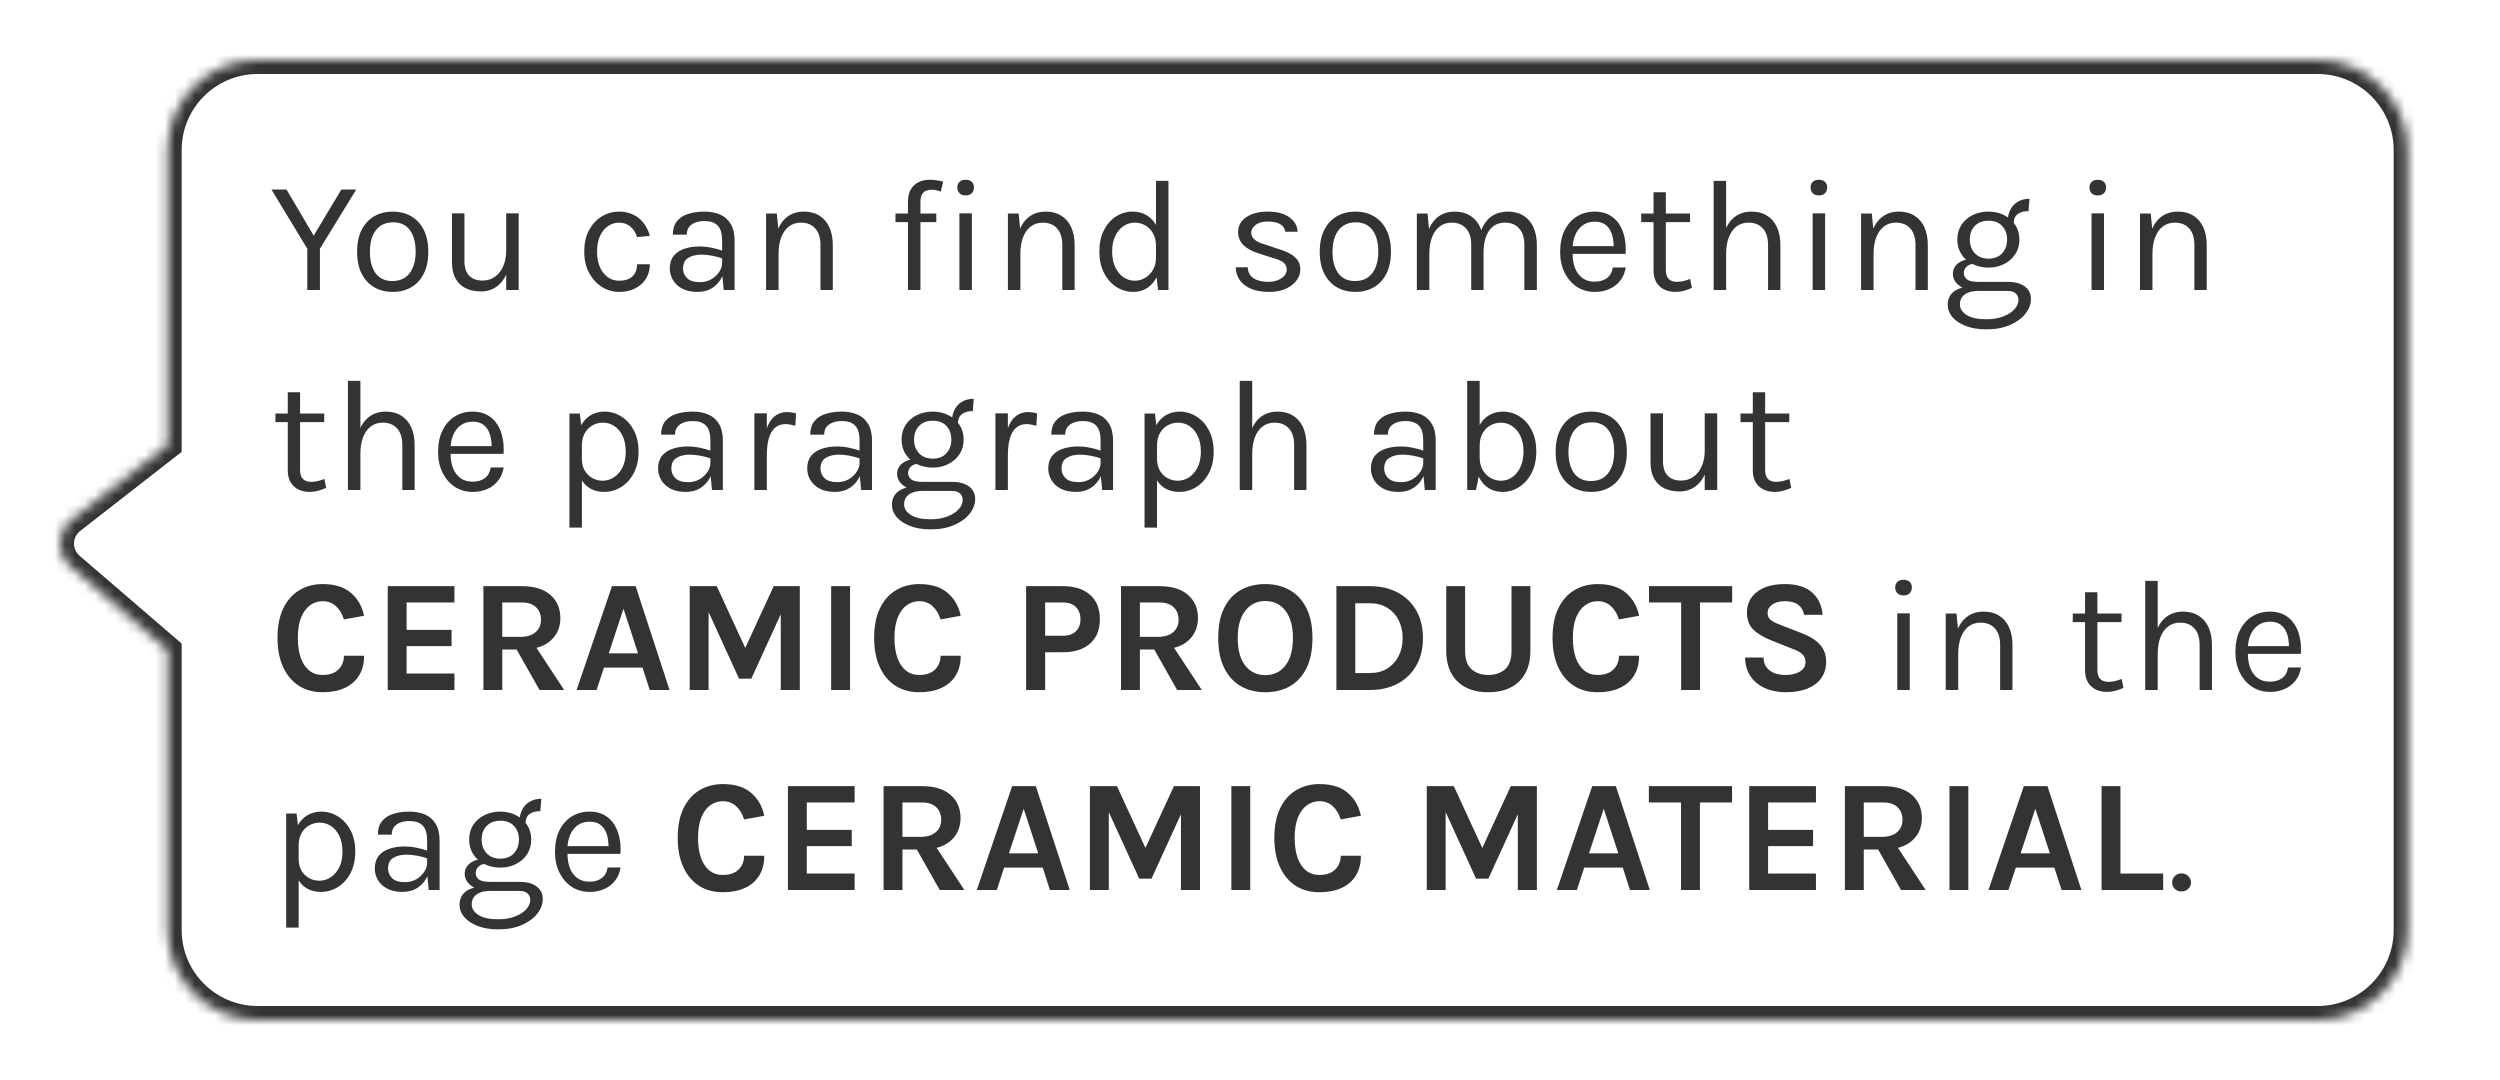 <svg width="250" height="108" viewBox="0 0 250 108" fill="none" xmlns="http://www.w3.org/2000/svg">
<g filter="url(#filter0_d_7093_6122)">
<mask id="path-1-inside-1_7093_6122" fill="white">
<path d="M7.043 52.633L16.767 61L16.767 89C16.767 93.971 20.797 98 25.767 98L231.767 98C236.738 98 240.767 93.971 240.767 89L240.767 11C240.767 6.029 236.738 2 231.767 2L25.767 2C20.797 2 16.767 6.029 16.767 11L16.767 40.5L7.156 47.993C5.662 49.157 5.608 51.398 7.043 52.633Z"/>
</mask>
<path d="M7.043 52.633L16.767 61L16.767 89C16.767 93.971 20.797 98 25.767 98L231.767 98C236.738 98 240.767 93.971 240.767 89L240.767 11C240.767 6.029 236.738 2 231.767 2L25.767 2C20.797 2 16.767 6.029 16.767 11L16.767 40.5L7.156 47.993C5.662 49.157 5.608 51.398 7.043 52.633Z" fill="white"/>
<path d="M16.767 61L18.167 61L18.167 60.358L17.68 59.939L16.767 61ZM7.043 52.633L6.13 53.694L6.13 53.694L7.043 52.633ZM7.156 47.993L6.295 46.889L6.295 46.889L7.156 47.993ZM16.767 40.5L17.628 41.604L18.167 41.184L18.167 40.5L16.767 40.5ZM25.767 2L25.767 0.6L25.767 2ZM231.767 2L231.767 3.4L231.767 2ZM16.767 11L15.367 11L16.767 11ZM16.767 89L18.167 89L16.767 89ZM17.68 59.939L7.956 51.572L6.13 53.694L15.854 62.061L17.68 59.939ZM8.016 49.097L17.628 41.604L15.907 39.396L6.295 46.889L8.016 49.097ZM7.956 51.572C7.191 50.913 7.22 49.718 8.016 49.097L6.295 46.889C4.104 48.597 4.024 51.883 6.13 53.694L7.956 51.572ZM25.767 3.4L231.767 3.4L231.767 0.6L25.767 0.6L25.767 3.4ZM239.367 11L239.367 89L242.167 89L242.167 11L239.367 11ZM231.767 96.6L25.767 96.6L25.767 99.4L231.767 99.4L231.767 96.6ZM18.167 40.5L18.167 11L15.367 11L15.367 40.5L18.167 40.5ZM18.167 89L18.167 61L15.367 61L15.367 89L18.167 89ZM25.767 96.6C21.57 96.6 18.167 93.197 18.167 89L15.367 89C15.367 94.744 20.024 99.4 25.767 99.4L25.767 96.6ZM239.367 89C239.367 93.197 235.965 96.6 231.767 96.6L231.767 99.4C237.511 99.4 242.167 94.744 242.167 89L239.367 89ZM231.767 3.4C235.965 3.4 239.367 6.803 239.367 11L242.167 11C242.167 5.256 237.511 0.6 231.767 0.6L231.767 3.4ZM25.767 0.6C20.024 0.6 15.367 5.256 15.367 11L18.167 11C18.167 6.803 21.57 3.4 25.767 3.4L25.767 0.6Z" fill="#333333" mask="url(#path-1-inside-1_7093_6122)"/>
<path d="M27.144 14.952H28.648L31.528 19.832H31.208L34.136 14.952H35.624L31.992 20.872V25H30.728V20.872L27.144 14.952ZM39.278 25.192C38.59 25.192 37.977 25.04 37.438 24.736C36.905 24.432 36.484 23.981 36.174 23.384C35.865 22.787 35.71 22.051 35.71 21.176C35.71 20.296 35.865 19.56 36.174 18.968C36.484 18.371 36.905 17.92 37.438 17.616C37.977 17.312 38.59 17.16 39.278 17.16C39.961 17.16 40.569 17.312 41.102 17.616C41.641 17.92 42.062 18.371 42.366 18.968C42.676 19.56 42.83 20.296 42.83 21.176C42.83 22.051 42.676 22.787 42.366 23.384C42.062 23.981 41.641 24.432 41.102 24.736C40.569 25.04 39.961 25.192 39.278 25.192ZM39.246 24.104C39.742 24.104 40.164 23.987 40.51 23.752C40.857 23.512 41.118 23.173 41.294 22.736C41.476 22.299 41.566 21.779 41.566 21.176C41.566 20.264 41.377 19.547 40.998 19.024C40.62 18.496 40.057 18.232 39.31 18.232C38.809 18.232 38.385 18.352 38.038 18.592C37.697 18.827 37.436 19.165 37.254 19.608C37.078 20.045 36.99 20.568 36.99 21.176C36.99 22.077 37.18 22.792 37.558 23.32C37.942 23.843 38.505 24.104 39.246 24.104ZM50.62 17.336H51.868V25H50.62V17.336ZM45.196 17.336H46.444V22.104C46.444 22.744 46.599 23.229 46.908 23.56C47.223 23.891 47.671 24.056 48.252 24.056C48.732 24.056 49.148 23.928 49.5 23.672C49.858 23.416 50.132 23.064 50.324 22.616C50.522 22.163 50.62 21.645 50.62 21.064H51.084C51.084 21.923 50.959 22.656 50.708 23.264C50.463 23.872 50.114 24.339 49.66 24.664C49.212 24.984 48.684 25.144 48.076 25.144C47.5 25.144 46.996 25.037 46.564 24.824C46.132 24.611 45.796 24.288 45.556 23.856C45.316 23.419 45.196 22.867 45.196 22.2V17.336ZM61.913 25.192C61.299 25.192 60.726 25.027 60.193 24.696C59.665 24.365 59.238 23.899 58.913 23.296C58.587 22.693 58.425 21.981 58.425 21.16C58.425 20.317 58.587 19.597 58.913 19C59.238 18.403 59.665 17.947 60.193 17.632C60.726 17.317 61.299 17.16 61.913 17.16C62.345 17.16 62.731 17.227 63.073 17.36C63.419 17.488 63.721 17.667 63.977 17.896C64.233 18.125 64.443 18.387 64.609 18.68C64.779 18.968 64.905 19.272 64.985 19.592L63.705 19.704C63.571 19.261 63.347 18.912 63.033 18.656C62.723 18.395 62.345 18.264 61.897 18.264C61.518 18.264 61.161 18.373 60.825 18.592C60.494 18.805 60.225 19.128 60.017 19.56C59.809 19.987 59.705 20.52 59.705 21.16C59.705 21.752 59.798 22.267 59.985 22.704C60.177 23.136 60.438 23.472 60.769 23.712C61.099 23.952 61.475 24.072 61.897 24.072C62.489 24.072 62.937 23.928 63.241 23.64C63.55 23.347 63.705 22.941 63.705 22.424H64.985C64.985 22.957 64.859 23.432 64.609 23.848C64.358 24.264 64.001 24.592 63.537 24.832C63.078 25.072 62.537 25.192 61.913 25.192ZM72.371 25L72.211 23.32V20.04C72.211 19.352 72.064 18.859 71.771 18.56C71.477 18.256 71.037 18.104 70.451 18.104C70.12 18.104 69.819 18.152 69.547 18.248C69.28 18.344 69.067 18.493 68.907 18.696C68.752 18.893 68.675 19.149 68.675 19.464H67.283C67.283 18.909 67.419 18.464 67.691 18.128C67.963 17.787 68.336 17.541 68.811 17.392C69.291 17.237 69.837 17.16 70.451 17.16C71.037 17.16 71.557 17.259 72.011 17.456C72.464 17.653 72.819 17.968 73.075 18.4C73.331 18.827 73.459 19.384 73.459 20.072V25H72.371ZM69.763 25.192C69.133 25.192 68.613 25.08 68.203 24.856C67.792 24.632 67.485 24.341 67.283 23.984C67.08 23.627 66.979 23.251 66.979 22.856C66.979 22.339 67.107 21.917 67.363 21.592C67.624 21.267 67.979 21.029 68.427 20.88C68.875 20.725 69.379 20.648 69.939 20.648C70.339 20.648 70.739 20.688 71.139 20.768C71.544 20.848 71.939 20.957 72.323 21.096V21.88C72.003 21.752 71.64 21.651 71.235 21.576C70.835 21.501 70.467 21.464 70.131 21.464C69.619 21.464 69.187 21.571 68.835 21.784C68.483 21.992 68.307 22.349 68.307 22.856C68.307 23.229 68.44 23.549 68.707 23.816C68.979 24.083 69.411 24.216 70.003 24.216C70.419 24.216 70.792 24.12 71.123 23.928C71.459 23.731 71.723 23.485 71.915 23.192C72.112 22.899 72.211 22.605 72.211 22.312H72.515C72.515 22.824 72.403 23.299 72.179 23.736C71.96 24.173 71.645 24.525 71.235 24.792C70.824 25.059 70.333 25.192 69.763 25.192ZM82.047 25V20.504C82.047 19.773 81.871 19.219 81.519 18.84C81.173 18.456 80.698 18.264 80.095 18.264C79.637 18.264 79.239 18.389 78.903 18.64C78.567 18.891 78.309 19.251 78.127 19.72C77.946 20.184 77.855 20.739 77.855 21.384H77.375C77.375 20.493 77.493 19.733 77.727 19.104C77.962 18.475 78.303 17.995 78.751 17.664C79.205 17.328 79.754 17.16 80.399 17.16C81.002 17.16 81.517 17.296 81.943 17.568C82.375 17.835 82.706 18.219 82.935 18.72C83.165 19.221 83.279 19.816 83.279 20.504V25H82.047ZM76.607 25V17.352H77.679L77.855 19.112V25H76.607ZM90.796 25V16.168C90.796 15.661 90.892 15.248 91.084 14.928C91.282 14.603 91.543 14.363 91.868 14.208C92.199 14.053 92.567 13.976 92.972 13.976C93.191 13.976 93.412 13.992 93.636 14.024C93.866 14.056 94.092 14.104 94.316 14.168L94.076 15.16C93.916 15.096 93.756 15.048 93.596 15.016C93.442 14.984 93.292 14.968 93.148 14.968C92.978 14.968 92.807 15 92.636 15.064C92.466 15.128 92.324 15.248 92.212 15.424C92.1 15.6 92.044 15.853 92.044 16.184V25H90.796ZM89.548 18.216V17.352H93.628V18.216H89.548ZM96.564 15.544C96.308 15.544 96.106 15.472 95.956 15.328C95.807 15.179 95.732 14.984 95.732 14.744C95.732 14.509 95.807 14.323 95.956 14.184C96.106 14.045 96.308 13.976 96.564 13.976C96.82 13.976 97.023 14.045 97.172 14.184C97.322 14.323 97.396 14.509 97.396 14.744C97.396 14.984 97.322 15.179 97.172 15.328C97.023 15.472 96.82 15.544 96.564 15.544ZM95.94 25V17.336H97.188V25H95.94ZM106.23 25V20.504C106.23 19.773 106.054 19.219 105.702 18.84C105.356 18.456 104.881 18.264 104.278 18.264C103.82 18.264 103.422 18.389 103.086 18.64C102.75 18.891 102.492 19.251 102.31 19.72C102.129 20.184 102.038 20.739 102.038 21.384H101.558C101.558 20.493 101.676 19.733 101.91 19.104C102.145 18.475 102.486 17.995 102.934 17.664C103.388 17.328 103.937 17.16 104.582 17.16C105.185 17.16 105.7 17.296 106.126 17.568C106.558 17.835 106.889 18.219 107.118 18.72C107.348 19.221 107.462 19.816 107.462 20.504V25H106.23ZM100.79 25V17.352H101.862L102.038 19.112V25H100.79ZM113.343 25.192C112.724 25.192 112.156 25.027 111.639 24.696C111.121 24.36 110.708 23.891 110.399 23.288C110.089 22.68 109.935 21.965 109.935 21.144C109.935 20.328 110.087 19.621 110.391 19.024C110.695 18.427 111.097 17.968 111.599 17.648C112.105 17.323 112.66 17.16 113.263 17.16C113.823 17.16 114.313 17.296 114.735 17.568C115.161 17.84 115.492 18.232 115.727 18.744C115.961 19.256 116.079 19.875 116.079 20.6H115.599C115.599 20.093 115.497 19.667 115.295 19.32C115.097 18.973 114.839 18.712 114.519 18.536C114.199 18.355 113.855 18.264 113.487 18.264C113.071 18.264 112.689 18.381 112.343 18.616C112.001 18.845 111.727 19.176 111.519 19.608C111.316 20.035 111.215 20.547 111.215 21.144C111.215 21.752 111.316 22.275 111.519 22.712C111.727 23.149 112.001 23.485 112.343 23.72C112.689 23.955 113.071 24.072 113.487 24.072C113.833 24.072 114.167 23.981 114.487 23.8C114.812 23.619 115.079 23.355 115.287 23.008C115.495 22.656 115.599 22.232 115.599 21.736H116.079C116.079 22.477 115.956 23.107 115.711 23.624C115.471 24.136 115.143 24.525 114.727 24.792C114.316 25.059 113.855 25.192 113.343 25.192ZM115.807 25L115.599 23.208V14.088H116.847V25H115.807ZM126.96 25.192C126.219 25.192 125.6 25.088 125.104 24.88C124.608 24.667 124.232 24.376 123.976 24.008C123.72 23.635 123.584 23.208 123.568 22.728H124.768C124.795 23.213 124.989 23.579 125.352 23.824C125.72 24.064 126.219 24.184 126.848 24.184C127.179 24.184 127.483 24.131 127.76 24.024C128.037 23.917 128.259 23.771 128.424 23.584C128.589 23.397 128.672 23.187 128.672 22.952C128.672 22.653 128.563 22.419 128.344 22.248C128.125 22.077 127.776 21.928 127.296 21.8L125.808 21.32C125.163 21.117 124.667 20.84 124.32 20.488C123.979 20.131 123.808 19.704 123.808 19.208C123.808 18.589 124.08 18.093 124.624 17.72C125.168 17.347 125.883 17.16 126.768 17.16C127.707 17.16 128.435 17.352 128.952 17.736C129.469 18.12 129.739 18.6 129.76 19.176H128.528C128.48 18.84 128.309 18.587 128.016 18.416C127.723 18.24 127.307 18.152 126.768 18.152C126.251 18.152 125.845 18.269 125.552 18.504C125.264 18.733 125.12 18.989 125.12 19.272C125.12 19.8 125.573 20.189 126.48 20.44L128 20.952C128.656 21.149 129.157 21.408 129.504 21.728C129.856 22.048 130.032 22.456 130.032 22.952C130.032 23.336 129.907 23.699 129.656 24.04C129.405 24.381 129.051 24.659 128.592 24.872C128.133 25.085 127.589 25.192 126.96 25.192ZM135.542 25.192C134.854 25.192 134.241 25.04 133.702 24.736C133.169 24.432 132.747 23.981 132.438 23.384C132.129 22.787 131.974 22.051 131.974 21.176C131.974 20.296 132.129 19.56 132.438 18.968C132.747 18.371 133.169 17.92 133.702 17.616C134.241 17.312 134.854 17.16 135.542 17.16C136.225 17.16 136.833 17.312 137.366 17.616C137.905 17.92 138.326 18.371 138.63 18.968C138.939 19.56 139.094 20.296 139.094 21.176C139.094 22.051 138.939 22.787 138.63 23.384C138.326 23.981 137.905 24.432 137.366 24.736C136.833 25.04 136.225 25.192 135.542 25.192ZM135.51 24.104C136.006 24.104 136.427 23.987 136.774 23.752C137.121 23.512 137.382 23.173 137.558 22.736C137.739 22.299 137.83 21.779 137.83 21.176C137.83 20.264 137.641 19.547 137.262 19.024C136.883 18.496 136.321 18.232 135.574 18.232C135.073 18.232 134.649 18.352 134.302 18.592C133.961 18.827 133.699 19.165 133.518 19.608C133.342 20.045 133.254 20.568 133.254 21.176C133.254 22.077 133.443 22.792 133.822 23.32C134.206 23.843 134.769 24.104 135.51 24.104ZM152.436 25V20.504C152.436 19.773 152.26 19.219 151.908 18.84C151.561 18.456 151.092 18.264 150.5 18.264C149.807 18.264 149.276 18.533 148.908 19.072C148.54 19.605 148.356 20.344 148.356 21.288H147.78C147.78 20.6 147.847 19.997 147.98 19.48C148.119 18.963 148.319 18.533 148.58 18.192C148.841 17.845 149.159 17.587 149.532 17.416C149.905 17.245 150.329 17.16 150.804 17.16C151.407 17.16 151.921 17.296 152.348 17.568C152.78 17.835 153.111 18.219 153.34 18.72C153.569 19.221 153.684 19.816 153.684 20.504V25H152.436ZM141.684 25V17.352H142.756L142.9 18.888C143.14 18.333 143.476 17.907 143.908 17.608C144.345 17.309 144.868 17.16 145.476 17.16C146.079 17.16 146.593 17.296 147.02 17.568C147.452 17.835 147.783 18.219 148.012 18.72C148.241 19.221 148.356 19.816 148.356 20.504V25H147.124V20.504C147.124 19.773 146.948 19.219 146.596 18.84C146.249 18.456 145.775 18.264 145.172 18.264C144.713 18.264 144.316 18.389 143.98 18.64C143.644 18.891 143.385 19.251 143.204 19.72C143.023 20.184 142.932 20.739 142.932 21.384V25H141.684ZM159.469 25.192C158.808 25.192 158.216 25.024 157.693 24.688C157.176 24.347 156.765 23.875 156.461 23.272C156.162 22.669 156.013 21.976 156.013 21.192C156.013 20.355 156.162 19.635 156.461 19.032C156.76 18.429 157.168 17.968 157.685 17.648C158.208 17.323 158.802 17.16 159.469 17.16C160.05 17.16 160.546 17.277 160.957 17.512C161.368 17.747 161.698 18.064 161.949 18.464C162.2 18.864 162.373 19.317 162.469 19.824C162.57 20.325 162.6 20.845 162.557 21.384H157.021V20.616H161.733L161.365 20.856C161.381 20.541 161.362 20.227 161.309 19.912C161.261 19.597 161.168 19.309 161.029 19.048C160.89 18.781 160.696 18.568 160.445 18.408C160.194 18.248 159.874 18.168 159.485 18.168C158.994 18.168 158.584 18.293 158.253 18.544C157.922 18.795 157.674 19.125 157.509 19.536C157.344 19.941 157.261 20.381 157.261 20.856V21.368C157.261 21.901 157.341 22.379 157.501 22.8C157.666 23.221 157.912 23.555 158.237 23.8C158.562 24.045 158.973 24.168 159.469 24.168C159.965 24.168 160.373 24.048 160.693 23.808C161.013 23.568 161.208 23.213 161.277 22.744H162.573C162.493 23.251 162.312 23.688 162.029 24.056C161.746 24.419 161.386 24.699 160.949 24.896C160.512 25.093 160.018 25.192 159.469 25.192ZM167.544 25.192C167.128 25.192 166.754 25.112 166.424 24.952C166.093 24.792 165.832 24.552 165.64 24.232C165.448 23.912 165.352 23.512 165.352 23.032V15.224H166.584V23C166.584 23.789 166.952 24.184 167.688 24.184C167.906 24.184 168.117 24.16 168.32 24.112C168.528 24.064 168.76 23.992 169.016 23.896L169.192 24.792C168.92 24.909 168.648 25.005 168.376 25.08C168.109 25.155 167.832 25.192 167.544 25.192ZM164.12 18.216V17.352H169V18.216H164.12ZM176.807 25V20.504C176.807 19.773 176.631 19.219 176.279 18.84C175.933 18.456 175.458 18.264 174.855 18.264C174.397 18.264 173.999 18.389 173.663 18.64C173.327 18.891 173.069 19.251 172.887 19.72C172.706 20.184 172.615 20.739 172.615 21.384H172.135C172.135 20.493 172.253 19.733 172.487 19.104C172.722 18.475 173.063 17.995 173.511 17.664C173.965 17.328 174.514 17.16 175.159 17.16C175.762 17.16 176.277 17.296 176.703 17.568C177.135 17.835 177.466 18.219 177.695 18.72C177.925 19.221 178.039 19.816 178.039 20.504V25H176.807ZM171.367 25V14.088H172.615V25H171.367ZM181.888 15.544C181.632 15.544 181.429 15.472 181.28 15.328C181.13 15.179 181.056 14.984 181.056 14.744C181.056 14.509 181.13 14.323 181.28 14.184C181.429 14.045 181.632 13.976 181.888 13.976C182.144 13.976 182.346 14.045 182.496 14.184C182.645 14.323 182.72 14.509 182.72 14.744C182.72 14.984 182.645 15.179 182.496 15.328C182.346 15.472 182.144 15.544 181.888 15.544ZM181.264 25V17.336H182.512V25H181.264ZM191.549 25V20.504C191.549 19.773 191.373 19.219 191.021 18.84C190.674 18.456 190.2 18.264 189.597 18.264C189.138 18.264 188.741 18.389 188.405 18.64C188.069 18.891 187.81 19.251 187.629 19.72C187.448 20.184 187.357 20.739 187.357 21.384H186.877C186.877 20.493 186.994 19.733 187.229 19.104C187.464 18.475 187.805 17.995 188.253 17.664C188.706 17.328 189.256 17.16 189.901 17.16C190.504 17.16 191.018 17.296 191.445 17.568C191.877 17.835 192.208 18.219 192.437 18.72C192.666 19.221 192.781 19.816 192.781 20.504V25H191.549ZM186.109 25V17.352H187.181L187.357 19.112V25H186.109ZM198.629 28.936C197.845 28.936 197.165 28.824 196.589 28.6C196.013 28.381 195.565 28.085 195.245 27.712C194.931 27.344 194.773 26.936 194.773 26.488C194.773 25.896 194.989 25.443 195.421 25.128C195.859 24.819 196.421 24.664 197.109 24.664L197.797 25.096C197.221 25.096 196.776 25.216 196.461 25.456C196.147 25.696 195.989 26.024 195.989 26.44C195.989 26.856 196.213 27.208 196.661 27.496C197.109 27.784 197.765 27.928 198.629 27.928C199.269 27.928 199.829 27.835 200.309 27.648C200.795 27.467 201.171 27.227 201.437 26.928C201.709 26.635 201.845 26.317 201.845 25.976C201.845 25.736 201.757 25.528 201.581 25.352C201.405 25.181 201.136 25.096 200.773 25.096H197.797C197.28 25.096 196.832 25.019 196.453 24.864C196.08 24.704 195.792 24.496 195.589 24.24C195.387 23.984 195.285 23.704 195.285 23.4C195.285 23.08 195.376 22.808 195.557 22.584C195.739 22.36 195.973 22.189 196.261 22.072C196.555 21.955 196.869 21.896 197.205 21.896L197.445 22.36C197.285 22.36 197.123 22.397 196.957 22.472C196.797 22.541 196.661 22.648 196.549 22.792C196.443 22.931 196.389 23.107 196.389 23.32C196.389 23.565 196.491 23.771 196.693 23.936C196.896 24.101 197.264 24.184 197.797 24.184H200.773C201.493 24.184 202.059 24.336 202.469 24.64C202.885 24.944 203.093 25.368 203.093 25.912C203.093 26.413 202.915 26.893 202.557 27.352C202.2 27.816 201.688 28.195 201.021 28.488C200.355 28.787 199.557 28.936 198.629 28.936ZM198.853 22.76C198.267 22.76 197.736 22.643 197.261 22.408C196.792 22.173 196.419 21.845 196.141 21.424C195.869 21.003 195.733 20.515 195.733 19.96C195.733 19.4 195.869 18.909 196.141 18.488C196.419 18.067 196.792 17.741 197.261 17.512C197.736 17.277 198.267 17.16 198.853 17.16C199.424 17.16 199.941 17.277 200.405 17.512C200.875 17.741 201.248 18.067 201.525 18.488C201.803 18.909 201.941 19.4 201.941 19.96C201.941 20.515 201.803 21.003 201.525 21.424C201.248 21.845 200.875 22.173 200.405 22.408C199.941 22.643 199.424 22.76 198.853 22.76ZM198.853 21.864C199.44 21.864 199.896 21.683 200.221 21.32C200.547 20.957 200.709 20.504 200.709 19.96C200.709 19.4 200.547 18.947 200.221 18.6C199.896 18.248 199.44 18.072 198.853 18.072C198.272 18.072 197.813 18.248 197.477 18.6C197.147 18.947 196.981 19.4 196.981 19.96C196.981 20.504 197.147 20.957 197.477 21.32C197.813 21.683 198.272 21.864 198.853 21.864ZM201.365 18.376L200.773 18.136C200.773 17.688 200.861 17.296 201.037 16.96C201.213 16.619 201.464 16.355 201.789 16.168C202.115 15.976 202.501 15.88 202.949 15.88L202.853 17.112C202.373 17.112 202.005 17.216 201.749 17.424C201.493 17.627 201.365 17.944 201.365 18.376ZM209.778 15.544C209.522 15.544 209.319 15.472 209.17 15.328C209.02 15.179 208.946 14.984 208.946 14.744C208.946 14.509 209.02 14.323 209.17 14.184C209.319 14.045 209.522 13.976 209.778 13.976C210.034 13.976 210.236 14.045 210.386 14.184C210.535 14.323 210.61 14.509 210.61 14.744C210.61 14.984 210.535 15.179 210.386 15.328C210.236 15.472 210.034 15.544 209.778 15.544ZM209.154 25V17.336H210.402V25H209.154ZM219.439 25V20.504C219.439 19.773 219.263 19.219 218.911 18.84C218.564 18.456 218.09 18.264 217.487 18.264C217.028 18.264 216.631 18.389 216.295 18.64C215.959 18.891 215.7 19.251 215.519 19.72C215.338 20.184 215.247 20.739 215.247 21.384H214.767C214.767 20.493 214.884 19.733 215.119 19.104C215.354 18.475 215.695 17.995 216.143 17.664C216.596 17.328 217.146 17.16 217.791 17.16C218.394 17.16 218.908 17.296 219.335 17.568C219.767 17.835 220.098 18.219 220.327 18.72C220.556 19.221 220.671 19.816 220.671 20.504V25H219.439ZM213.999 25V17.352H215.071L215.247 19.112V25H213.999ZM30.968 45.192C30.552 45.192 30.179 45.112 29.848 44.952C29.517 44.792 29.256 44.552 29.064 44.232C28.872 43.912 28.776 43.512 28.776 43.032V35.224H30.008V43C30.008 43.789 30.376 44.184 31.112 44.184C31.331 44.184 31.541 44.16 31.744 44.112C31.952 44.064 32.184 43.992 32.44 43.896L32.616 44.792C32.344 44.909 32.072 45.005 31.8 45.08C31.533 45.155 31.256 45.192 30.968 45.192ZM27.544 38.216V37.352H32.424V38.216H27.544ZM40.232 45V40.504C40.232 39.773 40.056 39.219 39.704 38.84C39.357 38.456 38.882 38.264 38.28 38.264C37.821 38.264 37.424 38.389 37.088 38.64C36.752 38.891 36.493 39.251 36.312 39.72C36.13 40.184 36.04 40.739 36.04 41.384H35.56C35.56 40.493 35.677 39.733 35.912 39.104C36.146 38.475 36.488 37.995 36.936 37.664C37.389 37.328 37.938 37.16 38.584 37.16C39.186 37.16 39.701 37.296 40.128 37.568C40.56 37.835 40.89 38.219 41.12 38.72C41.349 39.221 41.464 39.816 41.464 40.504V45H40.232ZM34.792 45V34.088H36.04V45H34.792ZM47.264 45.192C46.602 45.192 46.011 45.024 45.488 44.688C44.971 44.347 44.56 43.875 44.256 43.272C43.957 42.669 43.808 41.976 43.808 41.192C43.808 40.355 43.957 39.635 44.256 39.032C44.554 38.429 44.962 37.968 45.48 37.648C46.002 37.323 46.597 37.16 47.264 37.16C47.845 37.16 48.341 37.277 48.752 37.512C49.163 37.747 49.493 38.064 49.744 38.464C49.995 38.864 50.168 39.317 50.264 39.824C50.365 40.325 50.395 40.845 50.352 41.384H44.816V40.616H49.528L49.16 40.856C49.176 40.541 49.157 40.227 49.104 39.912C49.056 39.597 48.962 39.309 48.824 39.048C48.685 38.781 48.49 38.568 48.24 38.408C47.989 38.248 47.669 38.168 47.28 38.168C46.789 38.168 46.379 38.293 46.048 38.544C45.717 38.795 45.469 39.125 45.304 39.536C45.139 39.941 45.056 40.381 45.056 40.856V41.368C45.056 41.901 45.136 42.379 45.296 42.8C45.461 43.221 45.706 43.555 46.032 43.8C46.357 44.045 46.768 44.168 47.264 44.168C47.76 44.168 48.168 44.048 48.488 43.808C48.808 43.568 49.002 43.213 49.072 42.744H50.368C50.288 43.251 50.106 43.688 49.824 44.056C49.541 44.419 49.181 44.699 48.744 44.896C48.306 45.093 47.813 45.192 47.264 45.192ZM60.416 45.192C59.855 45.192 59.367 45.064 58.952 44.808C58.541 44.552 58.224 44.179 57.999 43.688C57.776 43.192 57.663 42.589 57.663 41.88H58.191C58.191 42.355 58.29 42.755 58.487 43.08C58.685 43.405 58.941 43.653 59.255 43.824C59.575 43.989 59.914 44.072 60.272 44.072C60.656 44.072 61.023 43.963 61.376 43.744C61.727 43.52 62.016 43.192 62.239 42.76C62.464 42.328 62.575 41.795 62.575 41.16C62.575 40.552 62.471 40.032 62.264 39.6C62.061 39.168 61.786 38.837 61.44 38.608C61.093 38.379 60.709 38.264 60.288 38.264C59.925 38.264 59.584 38.352 59.264 38.528C58.944 38.704 58.685 38.963 58.487 39.304C58.29 39.64 58.191 40.056 58.191 40.552H57.663C57.663 39.811 57.786 39.189 58.032 38.688C58.277 38.181 58.61 37.8 59.032 37.544C59.453 37.288 59.925 37.16 60.447 37.16C61.045 37.16 61.602 37.32 62.12 37.64C62.637 37.96 63.056 38.419 63.376 39.016C63.696 39.613 63.855 40.328 63.855 41.16C63.855 42.003 63.693 42.725 63.367 43.328C63.047 43.931 62.626 44.392 62.103 44.712C61.581 45.032 61.018 45.192 60.416 45.192ZM56.944 48.76V37.352H57.983L58.191 39.144V48.76H56.944ZM71.199 45L71.039 43.32V40.04C71.039 39.352 70.892 38.859 70.599 38.56C70.305 38.256 69.865 38.104 69.279 38.104C68.948 38.104 68.647 38.152 68.375 38.248C68.108 38.344 67.895 38.493 67.735 38.696C67.58 38.893 67.503 39.149 67.503 39.464H66.111C66.111 38.909 66.247 38.464 66.519 38.128C66.791 37.787 67.164 37.541 67.639 37.392C68.119 37.237 68.665 37.16 69.279 37.16C69.865 37.16 70.385 37.259 70.839 37.456C71.292 37.653 71.647 37.968 71.903 38.4C72.159 38.827 72.287 39.384 72.287 40.072V45H71.199ZM68.591 45.192C67.962 45.192 67.442 45.08 67.031 44.856C66.62 44.632 66.314 44.341 66.111 43.984C65.908 43.627 65.807 43.251 65.807 42.856C65.807 42.339 65.935 41.917 66.191 41.592C66.452 41.267 66.807 41.029 67.255 40.88C67.703 40.725 68.207 40.648 68.767 40.648C69.167 40.648 69.567 40.688 69.967 40.768C70.372 40.848 70.767 40.957 71.151 41.096V41.88C70.831 41.752 70.468 41.651 70.063 41.576C69.663 41.501 69.295 41.464 68.959 41.464C68.447 41.464 68.015 41.571 67.663 41.784C67.311 41.992 67.135 42.349 67.135 42.856C67.135 43.229 67.268 43.549 67.535 43.816C67.807 44.083 68.239 44.216 68.831 44.216C69.247 44.216 69.62 44.12 69.951 43.928C70.287 43.731 70.551 43.485 70.743 43.192C70.94 42.899 71.039 42.605 71.039 42.312H71.343C71.343 42.824 71.231 43.299 71.007 43.736C70.788 44.173 70.474 44.525 70.063 44.792C69.652 45.059 69.162 45.192 68.591 45.192ZM75.435 45V37.336H76.683V45H75.435ZM76.299 41.544C76.299 40.573 76.393 39.768 76.579 39.128C76.766 38.483 77.038 38.003 77.395 37.688C77.758 37.368 78.198 37.208 78.715 37.208C78.886 37.208 79.041 37.221 79.179 37.248C79.323 37.269 79.467 37.304 79.611 37.352L79.531 38.584C79.382 38.536 79.219 38.496 79.043 38.464C78.867 38.427 78.71 38.408 78.571 38.408C78.118 38.408 77.753 38.539 77.475 38.8C77.198 39.056 76.995 39.419 76.867 39.888C76.745 40.357 76.683 40.909 76.683 41.544H76.299ZM86.113 45L85.953 43.32V40.04C85.953 39.352 85.806 38.859 85.513 38.56C85.219 38.256 84.779 38.104 84.193 38.104C83.862 38.104 83.561 38.152 83.289 38.248C83.022 38.344 82.809 38.493 82.649 38.696C82.494 38.893 82.417 39.149 82.417 39.464H81.025C81.025 38.909 81.161 38.464 81.433 38.128C81.705 37.787 82.078 37.541 82.553 37.392C83.033 37.237 83.579 37.16 84.193 37.16C84.779 37.16 85.299 37.259 85.753 37.456C86.206 37.653 86.561 37.968 86.817 38.4C87.073 38.827 87.201 39.384 87.201 40.072V45H86.113ZM83.505 45.192C82.875 45.192 82.355 45.08 81.945 44.856C81.534 44.632 81.227 44.341 81.025 43.984C80.822 43.627 80.721 43.251 80.721 42.856C80.721 42.339 80.849 41.917 81.105 41.592C81.366 41.267 81.721 41.029 82.169 40.88C82.617 40.725 83.121 40.648 83.681 40.648C84.081 40.648 84.481 40.688 84.881 40.768C85.286 40.848 85.681 40.957 86.065 41.096V41.88C85.745 41.752 85.382 41.651 84.977 41.576C84.577 41.501 84.209 41.464 83.873 41.464C83.361 41.464 82.929 41.571 82.577 41.784C82.225 41.992 82.049 42.349 82.049 42.856C82.049 43.229 82.182 43.549 82.449 43.816C82.721 44.083 83.153 44.216 83.745 44.216C84.161 44.216 84.534 44.12 84.865 43.928C85.201 43.731 85.465 43.485 85.657 43.192C85.854 42.899 85.953 42.605 85.953 42.312H86.257C86.257 42.824 86.145 43.299 85.921 43.736C85.702 44.173 85.387 44.525 84.977 44.792C84.566 45.059 84.075 45.192 83.505 45.192ZM93.053 48.936C92.269 48.936 91.589 48.824 91.013 48.6C90.437 48.381 89.989 48.085 89.669 47.712C89.355 47.344 89.197 46.936 89.197 46.488C89.197 45.896 89.413 45.443 89.845 45.128C90.282 44.819 90.845 44.664 91.533 44.664L92.221 45.096C91.645 45.096 91.2 45.216 90.885 45.456C90.57 45.696 90.413 46.024 90.413 46.44C90.413 46.856 90.637 47.208 91.085 47.496C91.533 47.784 92.189 47.928 93.053 47.928C93.693 47.928 94.253 47.835 94.733 47.648C95.219 47.467 95.594 47.227 95.861 46.928C96.133 46.635 96.269 46.317 96.269 45.976C96.269 45.736 96.181 45.528 96.005 45.352C95.829 45.181 95.56 45.096 95.197 45.096H92.221C91.704 45.096 91.256 45.019 90.877 44.864C90.504 44.704 90.216 44.496 90.013 44.24C89.811 43.984 89.709 43.704 89.709 43.4C89.709 43.08 89.8 42.808 89.981 42.584C90.162 42.36 90.397 42.189 90.685 42.072C90.978 41.955 91.293 41.896 91.629 41.896L91.869 42.36C91.709 42.36 91.546 42.397 91.381 42.472C91.221 42.541 91.085 42.648 90.973 42.792C90.867 42.931 90.813 43.107 90.813 43.32C90.813 43.565 90.915 43.771 91.117 43.936C91.32 44.101 91.688 44.184 92.221 44.184H95.197C95.917 44.184 96.483 44.336 96.893 44.64C97.309 44.944 97.517 45.368 97.517 45.912C97.517 46.413 97.338 46.893 96.981 47.352C96.624 47.816 96.112 48.195 95.445 48.488C94.778 48.787 93.981 48.936 93.053 48.936ZM93.277 42.76C92.691 42.76 92.16 42.643 91.685 42.408C91.216 42.173 90.843 41.845 90.565 41.424C90.293 41.003 90.157 40.515 90.157 39.96C90.157 39.4 90.293 38.909 90.565 38.488C90.843 38.067 91.216 37.741 91.685 37.512C92.16 37.277 92.691 37.16 93.277 37.16C93.848 37.16 94.365 37.277 94.829 37.512C95.299 37.741 95.672 38.067 95.949 38.488C96.227 38.909 96.365 39.4 96.365 39.96C96.365 40.515 96.227 41.003 95.949 41.424C95.672 41.845 95.299 42.173 94.829 42.408C94.365 42.643 93.848 42.76 93.277 42.76ZM93.277 41.864C93.864 41.864 94.32 41.683 94.645 41.32C94.971 40.957 95.133 40.504 95.133 39.96C95.133 39.4 94.971 38.947 94.645 38.6C94.32 38.248 93.864 38.072 93.277 38.072C92.696 38.072 92.237 38.248 91.901 38.6C91.57 38.947 91.405 39.4 91.405 39.96C91.405 40.504 91.57 40.957 91.901 41.32C92.237 41.683 92.696 41.864 93.277 41.864ZM95.789 38.376L95.197 38.136C95.197 37.688 95.285 37.296 95.461 36.96C95.637 36.619 95.888 36.355 96.213 36.168C96.538 35.976 96.925 35.88 97.373 35.88L97.277 37.112C96.797 37.112 96.429 37.216 96.173 37.424C95.917 37.627 95.789 37.944 95.789 38.376ZM99.54 45V37.336H100.788V45H99.54ZM100.404 41.544C100.404 40.573 100.498 39.768 100.684 39.128C100.871 38.483 101.143 38.003 101.5 37.688C101.863 37.368 102.303 37.208 102.82 37.208C102.991 37.208 103.146 37.221 103.284 37.248C103.428 37.269 103.572 37.304 103.716 37.352L103.636 38.584C103.487 38.536 103.324 38.496 103.148 38.464C102.972 38.427 102.815 38.408 102.676 38.408C102.223 38.408 101.858 38.539 101.58 38.8C101.303 39.056 101.1 39.419 100.972 39.888C100.85 40.357 100.788 40.909 100.788 41.544H100.404ZM110.218 45L110.058 43.32V40.04C110.058 39.352 109.911 38.859 109.618 38.56C109.324 38.256 108.884 38.104 108.298 38.104C107.967 38.104 107.666 38.152 107.394 38.248C107.127 38.344 106.914 38.493 106.754 38.696C106.599 38.893 106.522 39.149 106.522 39.464H105.13C105.13 38.909 105.266 38.464 105.538 38.128C105.81 37.787 106.183 37.541 106.658 37.392C107.138 37.237 107.684 37.16 108.298 37.16C108.884 37.16 109.404 37.259 109.858 37.456C110.311 37.653 110.666 37.968 110.922 38.4C111.178 38.827 111.306 39.384 111.306 40.072V45H110.218ZM107.61 45.192C106.98 45.192 106.46 45.08 106.05 44.856C105.639 44.632 105.332 44.341 105.13 43.984C104.927 43.627 104.826 43.251 104.826 42.856C104.826 42.339 104.954 41.917 105.21 41.592C105.471 41.267 105.826 41.029 106.274 40.88C106.722 40.725 107.226 40.648 107.786 40.648C108.186 40.648 108.586 40.688 108.986 40.768C109.391 40.848 109.786 40.957 110.17 41.096V41.88C109.85 41.752 109.487 41.651 109.082 41.576C108.682 41.501 108.314 41.464 107.978 41.464C107.466 41.464 107.034 41.571 106.682 41.784C106.33 41.992 106.154 42.349 106.154 42.856C106.154 43.229 106.287 43.549 106.554 43.816C106.826 44.083 107.258 44.216 107.85 44.216C108.266 44.216 108.639 44.12 108.97 43.928C109.306 43.731 109.57 43.485 109.762 43.192C109.959 42.899 110.058 42.605 110.058 42.312H110.362C110.362 42.824 110.25 43.299 110.026 43.736C109.807 44.173 109.492 44.525 109.082 44.792C108.671 45.059 108.18 45.192 107.61 45.192ZM117.926 45.192C117.366 45.192 116.878 45.064 116.462 44.808C116.051 44.552 115.734 44.179 115.51 43.688C115.286 43.192 115.174 42.589 115.174 41.88H115.702C115.702 42.355 115.801 42.755 115.998 43.08C116.195 43.405 116.451 43.653 116.766 43.824C117.086 43.989 117.425 44.072 117.782 44.072C118.166 44.072 118.534 43.963 118.886 43.744C119.238 43.52 119.526 43.192 119.75 42.76C119.974 42.328 120.086 41.795 120.086 41.16C120.086 40.552 119.982 40.032 119.774 39.6C119.571 39.168 119.297 38.837 118.95 38.608C118.603 38.379 118.219 38.264 117.798 38.264C117.435 38.264 117.094 38.352 116.774 38.528C116.454 38.704 116.195 38.963 115.998 39.304C115.801 39.64 115.702 40.056 115.702 40.552H115.174C115.174 39.811 115.297 39.189 115.542 38.688C115.787 38.181 116.121 37.8 116.542 37.544C116.963 37.288 117.435 37.16 117.958 37.16C118.555 37.16 119.113 37.32 119.63 37.64C120.147 37.96 120.566 38.419 120.886 39.016C121.206 39.613 121.366 40.328 121.366 41.16C121.366 42.003 121.203 42.725 120.878 43.328C120.558 43.931 120.137 44.392 119.614 44.712C119.091 45.032 118.529 45.192 117.926 45.192ZM114.454 48.76V37.352H115.494L115.702 39.144V48.76H114.454ZM129.413 45V40.504C129.413 39.773 129.237 39.219 128.885 38.84C128.539 38.456 128.064 38.264 127.461 38.264C127.003 38.264 126.605 38.389 126.269 38.64C125.933 38.891 125.675 39.251 125.493 39.72C125.312 40.184 125.221 40.739 125.221 41.384H124.741C124.741 40.493 124.859 39.733 125.093 39.104C125.328 38.475 125.669 37.995 126.117 37.664C126.571 37.328 127.12 37.16 127.765 37.16C128.368 37.16 128.883 37.296 129.309 37.568C129.741 37.835 130.072 38.219 130.301 38.72C130.531 39.221 130.645 39.816 130.645 40.504V45H129.413ZM123.973 45V34.088H125.221V45H123.973ZM142.483 45L142.323 43.32V40.04C142.323 39.352 142.176 38.859 141.883 38.56C141.589 38.256 141.149 38.104 140.563 38.104C140.232 38.104 139.931 38.152 139.659 38.248C139.392 38.344 139.179 38.493 139.019 38.696C138.864 38.893 138.787 39.149 138.787 39.464H137.395C137.395 38.909 137.531 38.464 137.803 38.128C138.075 37.787 138.448 37.541 138.923 37.392C139.403 37.237 139.949 37.16 140.563 37.16C141.149 37.16 141.669 37.259 142.123 37.456C142.576 37.653 142.931 37.968 143.187 38.4C143.443 38.827 143.571 39.384 143.571 40.072V45H142.483ZM139.875 45.192C139.245 45.192 138.725 45.08 138.315 44.856C137.904 44.632 137.597 44.341 137.395 43.984C137.192 43.627 137.091 43.251 137.091 42.856C137.091 42.339 137.219 41.917 137.475 41.592C137.736 41.267 138.091 41.029 138.539 40.88C138.987 40.725 139.491 40.648 140.051 40.648C140.451 40.648 140.851 40.688 141.251 40.768C141.656 40.848 142.051 40.957 142.435 41.096V41.88C142.115 41.752 141.752 41.651 141.347 41.576C140.947 41.501 140.579 41.464 140.243 41.464C139.731 41.464 139.299 41.571 138.947 41.784C138.595 41.992 138.419 42.349 138.419 42.856C138.419 43.229 138.552 43.549 138.819 43.816C139.091 44.083 139.523 44.216 140.115 44.216C140.531 44.216 140.904 44.12 141.235 43.928C141.571 43.731 141.835 43.485 142.027 43.192C142.224 42.899 142.323 42.605 142.323 42.312H142.627C142.627 42.824 142.515 43.299 142.291 43.736C142.072 44.173 141.757 44.525 141.347 44.792C140.936 45.059 140.445 45.192 139.875 45.192ZM150.223 45.192C149.711 45.192 149.247 45.059 148.831 44.792C148.42 44.525 148.092 44.136 147.847 43.624C147.607 43.107 147.487 42.477 147.487 41.736H147.967C147.967 42.232 148.068 42.656 148.271 43.008C148.479 43.355 148.746 43.619 149.071 43.8C149.396 43.981 149.738 44.072 150.095 44.072C150.506 44.072 150.882 43.955 151.223 43.72C151.564 43.485 151.836 43.149 152.039 42.712C152.247 42.275 152.351 41.752 152.351 41.144C152.351 40.547 152.25 40.035 152.047 39.608C151.844 39.176 151.57 38.845 151.223 38.616C150.882 38.381 150.5 38.264 150.079 38.264C149.716 38.264 149.372 38.355 149.047 38.536C148.727 38.712 148.466 38.973 148.263 39.32C148.066 39.667 147.967 40.093 147.967 40.6H147.487C147.487 39.875 147.604 39.256 147.839 38.744C148.079 38.232 148.41 37.84 148.831 37.568C149.252 37.296 149.743 37.16 150.303 37.16C150.906 37.16 151.458 37.323 151.959 37.648C152.466 37.968 152.871 38.427 153.175 39.024C153.479 39.621 153.631 40.328 153.631 41.144C153.631 41.965 153.476 42.68 153.167 43.288C152.858 43.891 152.444 44.36 151.927 44.696C151.41 45.027 150.842 45.192 150.223 45.192ZM146.719 45V34.088H147.967V43.208L147.599 45H146.719ZM159.131 45.192C158.443 45.192 157.83 45.04 157.291 44.736C156.758 44.432 156.337 43.981 156.027 43.384C155.718 42.787 155.563 42.051 155.563 41.176C155.563 40.296 155.718 39.56 156.027 38.968C156.337 38.371 156.758 37.92 157.291 37.616C157.83 37.312 158.443 37.16 159.131 37.16C159.814 37.16 160.422 37.312 160.955 37.616C161.494 37.92 161.915 38.371 162.219 38.968C162.529 39.56 162.683 40.296 162.683 41.176C162.683 42.051 162.529 42.787 162.219 43.384C161.915 43.981 161.494 44.432 160.955 44.736C160.422 45.04 159.814 45.192 159.131 45.192ZM159.099 44.104C159.595 44.104 160.017 43.987 160.363 43.752C160.71 43.512 160.971 43.173 161.147 42.736C161.329 42.299 161.419 41.779 161.419 41.176C161.419 40.264 161.23 39.547 160.851 39.024C160.473 38.496 159.91 38.232 159.163 38.232C158.662 38.232 158.238 38.352 157.891 38.592C157.55 38.827 157.289 39.165 157.107 39.608C156.931 40.045 156.843 40.568 156.843 41.176C156.843 42.077 157.033 42.792 157.411 43.32C157.795 43.843 158.358 44.104 159.099 44.104ZM170.474 37.336H171.722V45H170.474V37.336ZM165.05 37.336H166.298V42.104C166.298 42.744 166.452 43.229 166.762 43.56C167.076 43.891 167.524 44.056 168.106 44.056C168.586 44.056 169.002 43.928 169.354 43.672C169.711 43.416 169.986 43.064 170.178 42.616C170.375 42.163 170.474 41.645 170.474 41.064H170.938C170.938 41.923 170.812 42.656 170.562 43.264C170.316 43.872 169.967 44.339 169.514 44.664C169.066 44.984 168.538 45.144 167.93 45.144C167.354 45.144 166.85 45.037 166.418 44.824C165.986 44.611 165.65 44.288 165.41 43.856C165.17 43.419 165.05 42.867 165.05 42.2V37.336ZM177.473 45.192C177.057 45.192 176.684 45.112 176.353 44.952C176.022 44.792 175.761 44.552 175.569 44.232C175.377 43.912 175.281 43.512 175.281 43.032V35.224H176.513V43C176.513 43.789 176.881 44.184 177.617 44.184C177.836 44.184 178.046 44.16 178.249 44.112C178.457 44.064 178.689 43.992 178.945 43.896L179.121 44.792C178.849 44.909 178.577 45.005 178.305 45.08C178.038 45.155 177.761 45.192 177.473 45.192ZM174.049 38.216V37.352H178.929V38.216H174.049ZM32.264 65.224C31.352 65.224 30.557 65.008 29.88 64.576C29.208 64.139 28.685 63.515 28.312 62.704C27.939 61.893 27.752 60.92 27.752 59.784C27.752 58.611 27.944 57.627 28.328 56.832C28.717 56.032 29.251 55.429 29.928 55.024C30.611 54.613 31.389 54.408 32.264 54.408C33.475 54.408 34.419 54.701 35.096 55.288C35.779 55.875 36.216 56.637 36.408 57.576L34.392 57.944C34.227 57.4 33.963 56.96 33.6 56.624C33.237 56.288 32.792 56.12 32.264 56.12C31.8 56.12 31.381 56.256 31.008 56.528C30.635 56.795 30.336 57.2 30.112 57.744C29.893 58.288 29.784 58.968 29.784 59.784C29.784 60.552 29.88 61.213 30.072 61.768C30.269 62.323 30.552 62.749 30.92 63.048C31.288 63.347 31.736 63.496 32.264 63.496C32.941 63.496 33.464 63.317 33.832 62.96C34.205 62.597 34.392 62.136 34.392 61.576H36.408C36.408 62.349 36.24 63.008 35.904 63.552C35.573 64.091 35.099 64.504 34.48 64.792C33.861 65.08 33.123 65.224 32.264 65.224ZM38.773 65V54.616H45.445V56.248H40.661V58.984H45.157V60.616H40.661V63.352H45.445V65H38.773ZM48.339 65V54.616H52.179C53.422 54.616 54.374 54.907 55.035 55.488C55.702 56.069 56.035 56.84 56.035 57.8C56.035 58.744 55.702 59.507 55.035 60.088C54.374 60.664 53.422 60.952 52.179 60.952H50.227V65H48.339ZM53.955 65L51.203 60.136H53.219L56.419 65H53.955ZM50.227 59.688H51.987C52.681 59.688 53.206 59.531 53.563 59.216C53.921 58.896 54.099 58.483 54.099 57.976C54.099 57.459 53.937 57.043 53.611 56.728C53.286 56.408 52.809 56.248 52.179 56.248H50.227V59.688ZM57.66 65L61.196 54.616H63.564L66.956 65H64.972L64.252 62.76H60.396L59.66 65H57.66ZM60.876 61.336H63.804L62.348 56.872L60.876 61.336ZM68.972 54.616H71.676L74.604 60.968H74.444L77.372 54.616H79.98V65H78.076V56.792H78.364L75.132 63.864H73.9L70.684 56.824H70.86V65H68.972V54.616ZM83.116 65V54.616H85.004V65H83.116ZM91.927 65.224C91.015 65.224 90.221 65.008 89.543 64.576C88.871 64.139 88.349 63.515 87.975 62.704C87.602 61.893 87.415 60.92 87.415 59.784C87.415 58.611 87.607 57.627 87.991 56.832C88.38 56.032 88.914 55.429 89.591 55.024C90.274 54.613 91.052 54.408 91.927 54.408C93.138 54.408 94.082 54.701 94.759 55.288C95.442 55.875 95.879 56.637 96.071 57.576L94.055 57.944C93.89 57.4 93.626 56.96 93.263 56.624C92.9 56.288 92.455 56.12 91.927 56.12C91.463 56.12 91.044 56.256 90.671 56.528C90.298 56.795 89.999 57.2 89.775 57.744C89.556 58.288 89.447 58.968 89.447 59.784C89.447 60.552 89.543 61.213 89.735 61.768C89.933 62.323 90.215 62.749 90.583 63.048C90.951 63.347 91.399 63.496 91.927 63.496C92.605 63.496 93.127 63.317 93.495 62.96C93.868 62.597 94.055 62.136 94.055 61.576H96.071C96.071 62.349 95.903 63.008 95.567 63.552C95.237 64.091 94.762 64.504 94.143 64.792C93.525 65.08 92.786 65.224 91.927 65.224ZM102.611 65V54.616H106.275C107.443 54.616 108.352 54.904 109.003 55.48C109.659 56.056 109.987 56.872 109.987 57.928C109.987 58.973 109.659 59.784 109.003 60.36C108.352 60.936 107.443 61.224 106.275 61.224H104.515V65H102.611ZM104.515 59.576H106.275C106.861 59.576 107.304 59.421 107.603 59.112C107.901 58.803 108.051 58.408 108.051 57.928C108.051 57.437 107.901 57.035 107.603 56.72C107.304 56.405 106.861 56.248 106.275 56.248H104.515V59.576ZM112.1 65V54.616H115.94C117.183 54.616 118.135 54.907 118.796 55.488C119.463 56.069 119.796 56.84 119.796 57.8C119.796 58.744 119.463 59.507 118.796 60.088C118.135 60.664 117.183 60.952 115.94 60.952H113.988V65H112.1ZM117.716 65L114.964 60.136H116.98L120.18 65H117.716ZM113.988 59.688H115.748C116.441 59.688 116.967 59.531 117.324 59.216C117.681 58.896 117.86 58.483 117.86 57.976C117.86 57.459 117.697 57.043 117.372 56.728C117.047 56.408 116.569 56.248 115.94 56.248H113.988V59.688ZM126.525 65.224C125.602 65.224 124.786 65.021 124.077 64.616C123.373 64.211 122.821 63.605 122.421 62.8C122.021 61.995 121.821 60.995 121.821 59.8C121.821 58.584 122.021 57.579 122.421 56.784C122.821 55.984 123.373 55.389 124.077 55C124.786 54.605 125.602 54.408 126.525 54.408C127.453 54.408 128.271 54.611 128.981 55.016C129.69 55.416 130.245 56.016 130.645 56.816C131.045 57.616 131.245 58.611 131.245 59.8C131.245 61.011 131.045 62.019 130.645 62.824C130.245 63.629 129.69 64.232 128.981 64.632C128.271 65.027 127.453 65.224 126.525 65.224ZM126.525 63.512C127.373 63.512 128.045 63.192 128.541 62.552C129.042 61.912 129.293 60.989 129.293 59.784C129.293 58.621 129.042 57.717 128.541 57.072C128.045 56.427 127.373 56.104 126.525 56.104C125.693 56.104 125.026 56.429 124.525 57.08C124.023 57.725 123.773 58.632 123.773 59.8C123.773 61 124.023 61.92 124.525 62.56C125.026 63.195 125.693 63.512 126.525 63.512ZM133.639 54.616H136.999C138.055 54.616 138.98 54.829 139.775 55.256C140.569 55.677 141.188 56.277 141.631 57.056C142.073 57.835 142.295 58.755 142.295 59.816C142.295 60.867 142.073 61.781 141.631 62.56C141.188 63.333 140.569 63.933 139.775 64.36C138.98 64.787 138.055 65 136.999 65H133.639V54.616ZM135.527 56.328V63.304H136.999C137.671 63.304 138.249 63.152 138.735 62.848C139.225 62.544 139.601 62.131 139.863 61.608C140.129 61.08 140.263 60.483 140.263 59.816C140.263 59.139 140.129 58.539 139.863 58.016C139.601 57.493 139.225 57.083 138.735 56.784C138.249 56.48 137.671 56.328 136.999 56.328H135.527ZM144.623 54.616H146.511V61.08C146.511 61.933 146.727 62.549 147.159 62.928C147.596 63.307 148.154 63.496 148.831 63.496C149.514 63.496 150.071 63.307 150.503 62.928C150.935 62.549 151.151 61.933 151.151 61.08V54.616H153.039V61.08C153.039 61.955 152.871 62.701 152.535 63.32C152.199 63.939 151.716 64.411 151.087 64.736C150.463 65.061 149.711 65.224 148.831 65.224C147.951 65.224 147.196 65.061 146.567 64.736C145.943 64.411 145.463 63.939 145.127 63.32C144.791 62.701 144.623 61.955 144.623 61.08V54.616ZM159.766 65.224C158.854 65.224 158.059 65.008 157.382 64.576C156.71 64.139 156.187 63.515 155.814 62.704C155.441 61.893 155.254 60.92 155.254 59.784C155.254 58.611 155.446 57.627 155.83 56.832C156.219 56.032 156.753 55.429 157.43 55.024C158.113 54.613 158.891 54.408 159.766 54.408C160.977 54.408 161.921 54.701 162.598 55.288C163.281 55.875 163.718 56.637 163.91 57.576L161.894 57.944C161.729 57.4 161.465 56.96 161.102 56.624C160.739 56.288 160.294 56.12 159.766 56.12C159.302 56.12 158.883 56.256 158.51 56.528C158.137 56.795 157.838 57.2 157.614 57.744C157.395 58.288 157.286 58.968 157.286 59.784C157.286 60.552 157.382 61.213 157.574 61.768C157.771 62.323 158.054 62.749 158.422 63.048C158.79 63.347 159.238 63.496 159.766 63.496C160.443 63.496 160.966 63.317 161.334 62.96C161.707 62.597 161.894 62.136 161.894 61.576H163.91C163.91 62.349 163.742 63.008 163.406 63.552C163.075 64.091 162.601 64.504 161.982 64.792C161.363 65.08 160.625 65.224 159.766 65.224ZM164.899 56.248V54.616H173.219V56.248H169.579L170.003 55.816V65H168.115V55.816L168.539 56.248H164.899ZM178.566 65.224C177.846 65.224 177.182 65.099 176.574 64.848C175.972 64.597 175.481 64.216 175.102 63.704C174.729 63.192 174.529 62.541 174.502 61.752H176.358C176.358 62.152 176.457 62.48 176.654 62.736C176.852 62.992 177.116 63.184 177.446 63.312C177.782 63.435 178.15 63.496 178.55 63.496C178.934 63.496 179.276 63.445 179.574 63.344C179.878 63.243 180.116 63.099 180.286 62.912C180.462 62.72 180.55 62.493 180.55 62.232C180.55 61.885 180.444 61.613 180.23 61.416C180.022 61.219 179.686 61.037 179.222 60.872L177.174 60.056C176.374 59.741 175.761 59.376 175.334 58.96C174.908 58.544 174.694 57.971 174.694 57.24C174.694 56.397 175.028 55.715 175.694 55.192C176.361 54.669 177.292 54.408 178.486 54.408C179.649 54.408 180.548 54.68 181.182 55.224C181.817 55.763 182.177 56.515 182.262 57.48H180.406C180.337 57.069 180.15 56.741 179.846 56.496C179.542 56.245 179.089 56.12 178.486 56.12C177.953 56.12 177.532 56.232 177.222 56.456C176.913 56.675 176.758 56.952 176.758 57.288C176.758 57.576 176.854 57.805 177.046 57.976C177.244 58.141 177.548 58.301 177.958 58.456L180.23 59.336C180.998 59.635 181.588 60.011 181.998 60.464C182.409 60.917 182.614 61.485 182.614 62.168C182.614 62.792 182.457 63.333 182.142 63.792C181.828 64.245 181.369 64.597 180.766 64.848C180.164 65.099 179.43 65.224 178.566 65.224ZM190.353 55.544C190.097 55.544 189.894 55.472 189.745 55.328C189.595 55.179 189.521 54.984 189.521 54.744C189.521 54.509 189.595 54.323 189.745 54.184C189.894 54.045 190.097 53.976 190.353 53.976C190.609 53.976 190.811 54.045 190.961 54.184C191.11 54.323 191.185 54.509 191.185 54.744C191.185 54.984 191.11 55.179 190.961 55.328C190.811 55.472 190.609 55.544 190.353 55.544ZM189.729 65V57.336H190.977V65H189.729ZM200.014 65V60.504C200.014 59.773 199.838 59.219 199.486 58.84C199.139 58.456 198.665 58.264 198.062 58.264C197.603 58.264 197.206 58.389 196.87 58.64C196.534 58.891 196.275 59.251 196.094 59.72C195.913 60.184 195.822 60.739 195.822 61.384H195.342C195.342 60.493 195.459 59.733 195.694 59.104C195.929 58.475 196.27 57.995 196.718 57.664C197.171 57.328 197.721 57.16 198.366 57.16C198.969 57.16 199.483 57.296 199.91 57.568C200.342 57.835 200.673 58.219 200.902 58.72C201.131 59.221 201.246 59.816 201.246 60.504V65H200.014ZM194.574 65V57.352H195.646L195.822 59.112V65H194.574ZM210.699 65.192C210.283 65.192 209.91 65.112 209.579 64.952C209.249 64.792 208.987 64.552 208.795 64.232C208.603 63.912 208.507 63.512 208.507 63.032V55.224H209.739V63C209.739 63.789 210.107 64.184 210.843 64.184C211.062 64.184 211.273 64.16 211.475 64.112C211.683 64.064 211.915 63.992 212.171 63.896L212.347 64.792C212.075 64.909 211.803 65.005 211.531 65.08C211.265 65.155 210.987 65.192 210.699 65.192ZM207.275 58.216V57.352H212.155V58.216H207.275ZM219.963 65V60.504C219.963 59.773 219.787 59.219 219.435 58.84C219.088 58.456 218.614 58.264 218.011 58.264C217.552 58.264 217.155 58.389 216.819 58.64C216.483 58.891 216.224 59.251 216.043 59.72C215.862 60.184 215.771 60.739 215.771 61.384H215.291C215.291 60.493 215.408 59.733 215.643 59.104C215.878 58.475 216.219 57.995 216.667 57.664C217.12 57.328 217.67 57.16 218.315 57.16C218.918 57.16 219.432 57.296 219.859 57.568C220.291 57.835 220.622 58.219 220.851 58.72C221.08 59.221 221.195 59.816 221.195 60.504V65H219.963ZM214.523 65V54.088H215.771V65H214.523ZM226.995 65.192C226.334 65.192 225.742 65.024 225.219 64.688C224.702 64.347 224.291 63.875 223.987 63.272C223.688 62.669 223.539 61.976 223.539 61.192C223.539 60.355 223.688 59.635 223.987 59.032C224.286 58.429 224.694 57.968 225.211 57.648C225.734 57.323 226.328 57.16 226.995 57.16C227.576 57.16 228.072 57.277 228.483 57.512C228.894 57.747 229.224 58.064 229.475 58.464C229.726 58.864 229.899 59.317 229.995 59.824C230.096 60.325 230.126 60.845 230.083 61.384H224.547V60.616H229.259L228.891 60.856C228.907 60.541 228.888 60.227 228.835 59.912C228.787 59.597 228.694 59.309 228.555 59.048C228.416 58.781 228.222 58.568 227.971 58.408C227.72 58.248 227.4 58.168 227.011 58.168C226.52 58.168 226.11 58.293 225.779 58.544C225.448 58.795 225.2 59.125 225.035 59.536C224.87 59.941 224.787 60.381 224.787 60.856V61.368C224.787 61.901 224.867 62.379 225.027 62.8C225.192 63.221 225.438 63.555 225.763 63.8C226.088 64.045 226.499 64.168 226.995 64.168C227.491 64.168 227.899 64.048 228.219 63.808C228.539 63.568 228.734 63.213 228.803 62.744H230.099C230.019 63.251 229.838 63.688 229.555 64.056C229.272 64.419 228.912 64.699 228.475 64.896C228.038 65.093 227.544 65.192 226.995 65.192ZM32.088 85.192C31.528 85.192 31.04 85.064 30.624 84.808C30.213 84.552 29.896 84.179 29.672 83.688C29.448 83.192 29.336 82.589 29.336 81.88H29.864C29.864 82.355 29.963 82.755 30.16 83.08C30.357 83.405 30.613 83.653 30.928 83.824C31.248 83.989 31.587 84.072 31.944 84.072C32.328 84.072 32.696 83.963 33.048 83.744C33.4 83.52 33.688 83.192 33.912 82.76C34.136 82.328 34.248 81.795 34.248 81.16C34.248 80.552 34.144 80.032 33.936 79.6C33.733 79.168 33.459 78.837 33.112 78.608C32.765 78.379 32.381 78.264 31.96 78.264C31.597 78.264 31.256 78.352 30.936 78.528C30.616 78.704 30.357 78.963 30.16 79.304C29.963 79.64 29.864 80.056 29.864 80.552H29.336C29.336 79.811 29.459 79.189 29.704 78.688C29.949 78.181 30.283 77.8 30.704 77.544C31.125 77.288 31.597 77.16 32.12 77.16C32.717 77.16 33.275 77.32 33.792 77.64C34.309 77.96 34.728 78.419 35.048 79.016C35.368 79.613 35.528 80.328 35.528 81.16C35.528 82.003 35.365 82.725 35.04 83.328C34.72 83.931 34.299 84.392 33.776 84.712C33.253 85.032 32.691 85.192 32.088 85.192ZM28.616 88.76V77.352H29.656L29.864 79.144V88.76H28.616ZM42.871 85L42.711 83.32V80.04C42.711 79.352 42.565 78.859 42.271 78.56C41.978 78.256 41.538 78.104 40.951 78.104C40.621 78.104 40.319 78.152 40.047 78.248C39.781 78.344 39.567 78.493 39.407 78.696C39.253 78.893 39.175 79.149 39.175 79.464H37.783C37.783 78.909 37.919 78.464 38.191 78.128C38.463 77.787 38.837 77.541 39.311 77.392C39.791 77.237 40.338 77.16 40.951 77.16C41.538 77.16 42.058 77.259 42.511 77.456C42.965 77.653 43.319 77.968 43.575 78.4C43.831 78.827 43.959 79.384 43.959 80.072V85H42.871ZM40.263 85.192C39.634 85.192 39.114 85.08 38.703 84.856C38.293 84.632 37.986 84.341 37.783 83.984C37.581 83.627 37.479 83.251 37.479 82.856C37.479 82.339 37.607 81.917 37.863 81.592C38.125 81.267 38.479 81.029 38.927 80.88C39.375 80.725 39.879 80.648 40.439 80.648C40.839 80.648 41.239 80.688 41.639 80.768C42.045 80.848 42.439 80.957 42.823 81.096V81.88C42.503 81.752 42.141 81.651 41.735 81.576C41.335 81.501 40.967 81.464 40.631 81.464C40.119 81.464 39.687 81.571 39.335 81.784C38.983 81.992 38.807 82.349 38.807 82.856C38.807 83.229 38.941 83.549 39.207 83.816C39.479 84.083 39.911 84.216 40.503 84.216C40.919 84.216 41.293 84.12 41.623 83.928C41.959 83.731 42.223 83.485 42.415 83.192C42.613 82.899 42.711 82.605 42.711 82.312H43.015C43.015 82.824 42.903 83.299 42.679 83.736C42.461 84.173 42.146 84.525 41.735 84.792C41.325 85.059 40.834 85.192 40.263 85.192ZM49.812 88.936C49.028 88.936 48.348 88.824 47.772 88.6C47.196 88.381 46.748 88.085 46.428 87.712C46.113 87.344 45.956 86.936 45.956 86.488C45.956 85.896 46.172 85.443 46.604 85.128C47.041 84.819 47.604 84.664 48.292 84.664L48.98 85.096C48.404 85.096 47.959 85.216 47.644 85.456C47.329 85.696 47.172 86.024 47.172 86.44C47.172 86.856 47.396 87.208 47.844 87.496C48.292 87.784 48.948 87.928 49.812 87.928C50.452 87.928 51.012 87.835 51.492 87.648C51.977 87.467 52.353 87.227 52.62 86.928C52.892 86.635 53.028 86.317 53.028 85.976C53.028 85.736 52.94 85.528 52.764 85.352C52.588 85.181 52.319 85.096 51.956 85.096H48.98C48.462 85.096 48.014 85.019 47.636 84.864C47.263 84.704 46.974 84.496 46.772 84.24C46.569 83.984 46.468 83.704 46.468 83.4C46.468 83.08 46.559 82.808 46.74 82.584C46.921 82.36 47.156 82.189 47.444 82.072C47.737 81.955 48.052 81.896 48.388 81.896L48.628 82.36C48.468 82.36 48.305 82.397 48.14 82.472C47.98 82.541 47.844 82.648 47.732 82.792C47.625 82.931 47.572 83.107 47.572 83.32C47.572 83.565 47.673 83.771 47.876 83.936C48.078 84.101 48.447 84.184 48.98 84.184H51.956C52.676 84.184 53.241 84.336 53.652 84.64C54.068 84.944 54.276 85.368 54.276 85.912C54.276 86.413 54.097 86.893 53.74 87.352C53.383 87.816 52.87 88.195 52.204 88.488C51.537 88.787 50.74 88.936 49.812 88.936ZM50.036 82.76C49.449 82.76 48.919 82.643 48.444 82.408C47.974 82.173 47.601 81.845 47.324 81.424C47.052 81.003 46.916 80.515 46.916 79.96C46.916 79.4 47.052 78.909 47.324 78.488C47.601 78.067 47.974 77.741 48.444 77.512C48.919 77.277 49.449 77.16 50.036 77.16C50.606 77.16 51.124 77.277 51.588 77.512C52.057 77.741 52.431 78.067 52.708 78.488C52.985 78.909 53.124 79.4 53.124 79.96C53.124 80.515 52.985 81.003 52.708 81.424C52.431 81.845 52.057 82.173 51.588 82.408C51.124 82.643 50.606 82.76 50.036 82.76ZM50.036 81.864C50.623 81.864 51.078 81.683 51.404 81.32C51.729 80.957 51.892 80.504 51.892 79.96C51.892 79.4 51.729 78.947 51.404 78.6C51.078 78.248 50.623 78.072 50.036 78.072C49.455 78.072 48.996 78.248 48.66 78.6C48.329 78.947 48.164 79.4 48.164 79.96C48.164 80.504 48.329 80.957 48.66 81.32C48.996 81.683 49.455 81.864 50.036 81.864ZM52.548 78.376L51.956 78.136C51.956 77.688 52.044 77.296 52.22 76.96C52.396 76.619 52.647 76.355 52.972 76.168C53.297 75.976 53.684 75.88 54.132 75.88L54.036 77.112C53.556 77.112 53.188 77.216 52.932 77.424C52.676 77.627 52.548 77.944 52.548 78.376ZM58.955 85.192C58.294 85.192 57.702 85.024 57.179 84.688C56.662 84.347 56.251 83.875 55.947 83.272C55.648 82.669 55.499 81.976 55.499 81.192C55.499 80.355 55.648 79.635 55.947 79.032C56.246 78.429 56.654 77.968 57.171 77.648C57.694 77.323 58.288 77.16 58.955 77.16C59.536 77.16 60.032 77.277 60.443 77.512C60.854 77.747 61.184 78.064 61.435 78.464C61.686 78.864 61.859 79.317 61.955 79.824C62.056 80.325 62.086 80.845 62.043 81.384H56.507V80.616H61.219L60.851 80.856C60.867 80.541 60.849 80.227 60.795 79.912C60.747 79.597 60.654 79.309 60.515 79.048C60.377 78.781 60.182 78.568 59.931 78.408C59.681 78.248 59.361 78.168 58.971 78.168C58.48 78.168 58.07 78.293 57.739 78.544C57.408 78.795 57.16 79.125 56.995 79.536C56.83 79.941 56.747 80.381 56.747 80.856V81.368C56.747 81.901 56.827 82.379 56.987 82.8C57.153 83.221 57.398 83.555 57.723 83.8C58.048 84.045 58.459 84.168 58.955 84.168C59.451 84.168 59.859 84.048 60.179 83.808C60.499 83.568 60.694 83.213 60.763 82.744H62.059C61.979 83.251 61.798 83.688 61.515 84.056C61.233 84.419 60.873 84.699 60.435 84.896C59.998 85.093 59.505 85.192 58.955 85.192ZM72.283 85.224C71.371 85.224 70.576 85.008 69.899 84.576C69.227 84.139 68.704 83.515 68.331 82.704C67.957 81.893 67.771 80.92 67.771 79.784C67.771 78.611 67.963 77.627 68.347 76.832C68.736 76.032 69.269 75.429 69.947 75.024C70.629 74.613 71.408 74.408 72.283 74.408C73.493 74.408 74.437 74.701 75.115 75.288C75.797 75.875 76.235 76.637 76.427 77.576L74.411 77.944C74.245 77.4 73.981 76.96 73.619 76.624C73.256 76.288 72.811 76.12 72.283 76.12C71.819 76.12 71.4 76.256 71.027 76.528C70.653 76.795 70.355 77.2 70.131 77.744C69.912 78.288 69.803 78.968 69.803 79.784C69.803 80.552 69.899 81.213 70.091 81.768C70.288 82.323 70.571 82.749 70.939 83.048C71.307 83.347 71.755 83.496 72.283 83.496C72.96 83.496 73.483 83.317 73.851 82.96C74.224 82.597 74.411 82.136 74.411 81.576H76.427C76.427 82.349 76.259 83.008 75.923 83.552C75.592 84.091 75.117 84.504 74.499 84.792C73.88 85.08 73.141 85.224 72.283 85.224ZM78.791 85V74.616H85.463V76.248H80.679V78.984H85.175V80.616H80.679V83.352H85.463V85H78.791ZM88.358 85V74.616H92.198C93.441 74.616 94.393 74.907 95.054 75.488C95.721 76.069 96.054 76.84 96.054 77.8C96.054 78.744 95.721 79.507 95.054 80.088C94.393 80.664 93.441 80.952 92.198 80.952H90.246V85H88.358ZM93.974 85L91.222 80.136H93.238L96.438 85H93.974ZM90.246 79.688H92.006C92.699 79.688 93.225 79.531 93.582 79.216C93.939 78.896 94.118 78.483 94.118 77.976C94.118 77.459 93.955 77.043 93.63 76.728C93.305 76.408 92.827 76.248 92.198 76.248H90.246V79.688ZM97.679 85L101.215 74.616H103.583L106.975 85H104.991L104.271 82.76H100.415L99.679 85H97.679ZM100.895 81.336H103.823L102.367 76.872L100.895 81.336ZM108.991 74.616H111.695L114.623 80.968H114.463L117.391 74.616H119.999V85H118.095V76.792H118.383L115.151 83.864H113.919L110.703 76.824H110.879V85H108.991V74.616ZM123.135 85V74.616H125.023V85H123.135ZM131.946 85.224C131.034 85.224 130.239 85.008 129.562 84.576C128.89 84.139 128.367 83.515 127.994 82.704C127.621 81.893 127.434 80.92 127.434 79.784C127.434 78.611 127.626 77.627 128.01 76.832C128.399 76.032 128.933 75.429 129.61 75.024C130.293 74.613 131.071 74.408 131.946 74.408C133.157 74.408 134.101 74.701 134.778 75.288C135.461 75.875 135.898 76.637 136.09 77.576L134.074 77.944C133.909 77.4 133.645 76.96 133.282 76.624C132.919 76.288 132.474 76.12 131.946 76.12C131.482 76.12 131.063 76.256 130.69 76.528C130.317 76.795 130.018 77.2 129.794 77.744C129.575 78.288 129.466 78.968 129.466 79.784C129.466 80.552 129.562 81.213 129.754 81.768C129.951 82.323 130.234 82.749 130.602 83.048C130.97 83.347 131.418 83.496 131.946 83.496C132.623 83.496 133.146 83.317 133.514 82.96C133.887 82.597 134.074 82.136 134.074 81.576H136.09C136.09 82.349 135.922 83.008 135.586 83.552C135.255 84.091 134.781 84.504 134.162 84.792C133.543 85.08 132.805 85.224 131.946 85.224ZM142.677 74.616H145.381L148.309 80.968H148.149L151.077 74.616H153.685V85H151.781V76.792H152.069L148.837 83.864H147.605L144.389 76.824H144.565V85H142.677V74.616ZM155.686 85L159.222 74.616H161.59L164.982 85H162.998L162.278 82.76H158.422L157.686 85H155.686ZM158.902 81.336H161.83L160.374 76.872L158.902 81.336ZM164.887 76.248V74.616H173.207V76.248H169.567L169.991 75.816V85H168.103V75.816L168.527 76.248H164.887ZM174.923 85V74.616H181.595V76.248H176.811V78.984H181.307V80.616H176.811V83.352H181.595V85H174.923ZM184.489 85V74.616H188.329C189.572 74.616 190.524 74.907 191.185 75.488C191.852 76.069 192.185 76.84 192.185 77.8C192.185 78.744 191.852 79.507 191.185 80.088C190.524 80.664 189.572 80.952 188.329 80.952H186.377V85H184.489ZM190.105 85L187.353 80.136H189.369L192.569 85H190.105ZM186.377 79.688H188.137C188.831 79.688 189.356 79.531 189.713 79.216C190.071 78.896 190.249 78.483 190.249 77.976C190.249 77.459 190.087 77.043 189.761 76.728C189.436 76.408 188.959 76.248 188.329 76.248H186.377V79.688ZM194.946 85V74.616H196.834V85H194.946ZM198.845 85L202.381 74.616H204.749L208.141 85H206.157L205.437 82.76H201.581L200.845 85H198.845ZM202.061 81.336H204.989L203.533 76.872L202.061 81.336ZM212.045 74.616V83.352H216.317V85H210.157V74.616H212.045ZM217.215 84.256C217.215 84.005 217.303 83.789 217.479 83.608C217.655 83.427 217.876 83.336 218.143 83.336C218.41 83.336 218.636 83.427 218.823 83.608C219.01 83.789 219.103 84.005 219.103 84.256C219.103 84.507 219.01 84.717 218.823 84.888C218.636 85.059 218.41 85.144 218.143 85.144C217.876 85.144 217.655 85.059 217.479 84.888C217.303 84.712 217.215 84.501 217.215 84.256Z" fill="#333333"/>
</g>
<defs>
<filter id="filter0_d_7093_6122" x="0" y="0" width="246.768" height="108" filterUnits="userSpaceOnUse" color-interpolation-filters="sRGB">
<feFlood flood-opacity="0" result="BackgroundImageFix"/>
<feColorMatrix in="SourceAlpha" type="matrix" values="0 0 0 0 0 0 0 0 0 0 0 0 0 0 0 0 0 0 127 0" result="hardAlpha"/>
<feOffset dy="4"/>
<feGaussianBlur stdDeviation="3"/>
<feComposite in2="hardAlpha" operator="out"/>
<feColorMatrix type="matrix" values="0 0 0 0 0 0 0 0 0 0 0 0 0 0 0 0 0 0 0.1 0"/>
<feBlend mode="normal" in2="BackgroundImageFix" result="effect1_dropShadow_7093_6122"/>
<feBlend mode="normal" in="SourceGraphic" in2="effect1_dropShadow_7093_6122" result="shape"/>
</filter>
</defs>
</svg>
